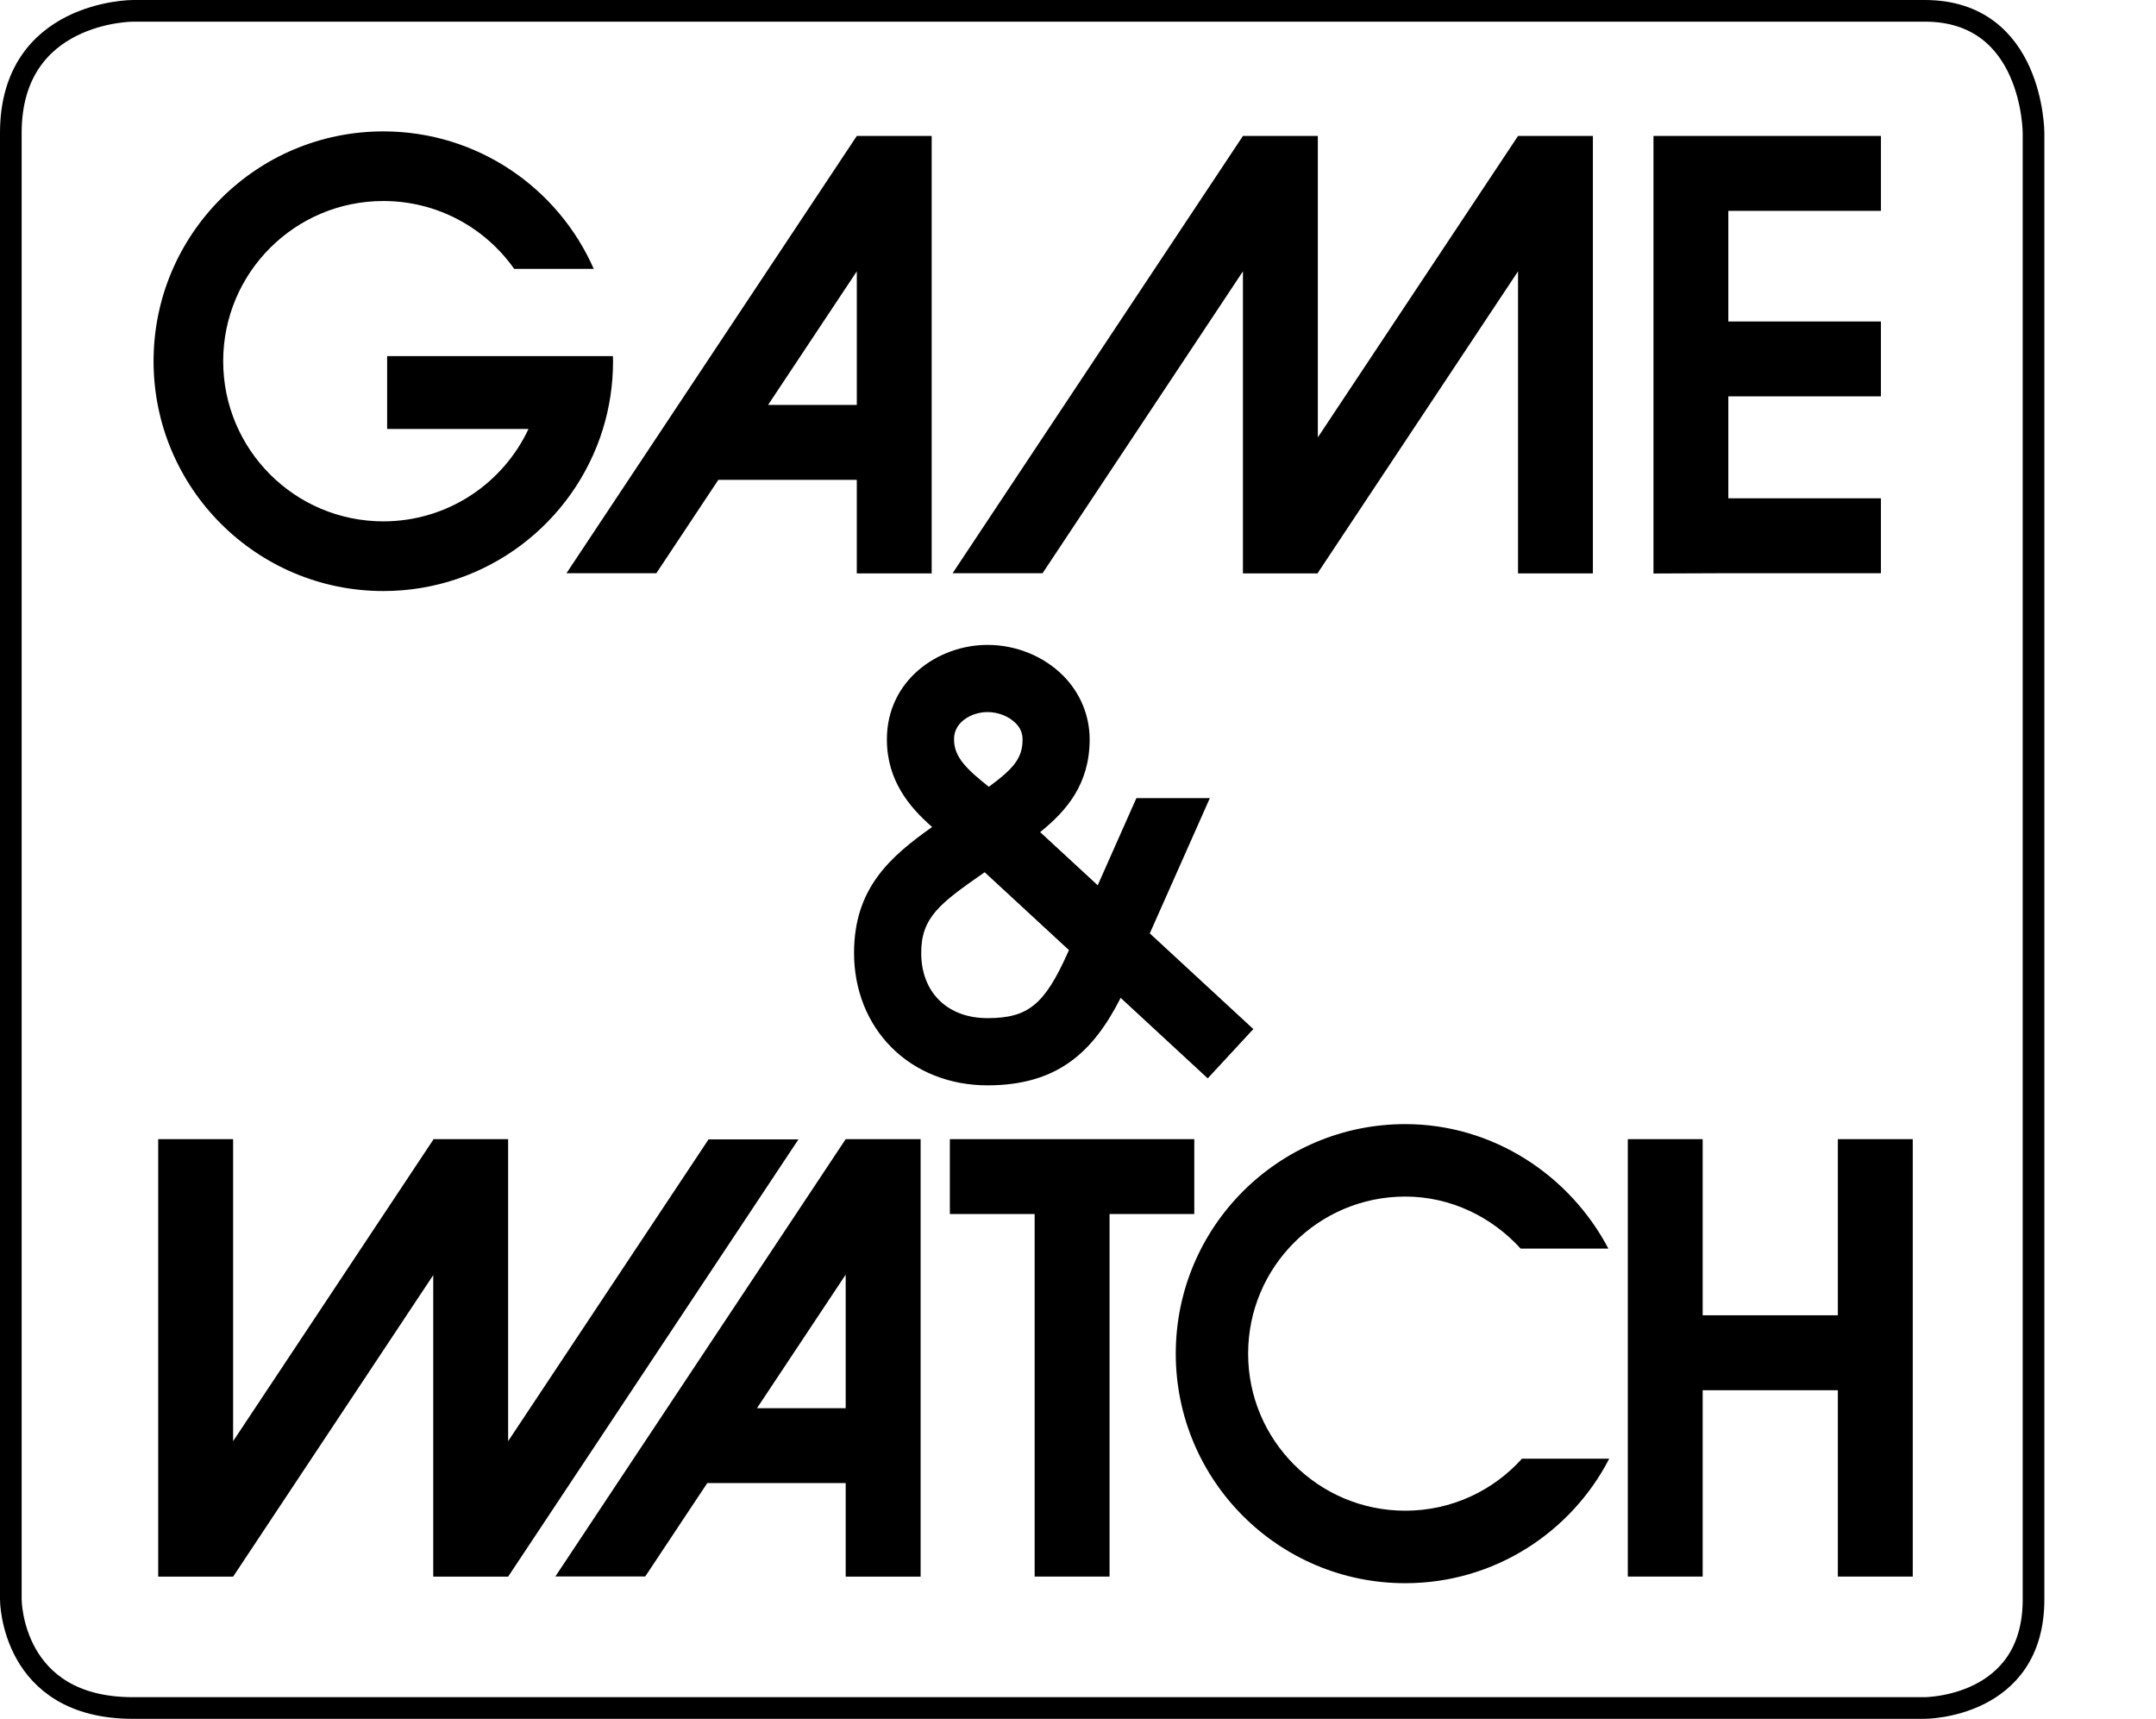
<svg
   xmlns:svg="http://www.w3.org/2000/svg"
   xmlns="http://www.w3.org/2000/svg"
   version="1.1"
   width="149.362"
   height="119.059"
   id="GWLogo">
  <g transform="translate(-473.242,-350.233)">
    <path
       d="m 508.865,368.859 c -2.007,-2.846 -5.319,-4.702 -9.065,-4.702 -6.131,0 -11.096,4.968 -11.096,11.095 0,6.126 4.965,11.094 11.096,11.094 4.447,0 8.285,-2.621 10.056,-6.401 l -9.794,0 0,-5.045 15.641,0 c 0.005,0.119 0.009,0.235 0.009,0.352 0,1.631 -0.244,3.209 -0.701,4.692 -2.001,6.499 -8.054,11.229 -15.211,11.229 -8.791,0 -15.919,-7.131 -15.919,-15.921 0,-8.793 7.128,-15.918 15.919,-15.918 6.515,0 12.113,3.919 14.576,9.525 l -5.511,0 z"
       id="path68"
       style="fill:#000000;fill-opacity:1;fill-rule:nonzero;stroke:none" />
    <path
       d="m 532.599,359.649 0,0.001 -20.113,30.288 6.226,0 4.296,-6.469 9.59,0 0,6.481 5.188,0 0,-30.301 -5.188,0 z m -6.146,18.631 6.146,-9.252 0,9.252 -6.146,0 z"
       id="path70"
       style="fill:#000000;fill-opacity:1;fill-rule:nonzero;stroke:none" />
    <path
       d="m 578.408,359.649 0,0.001 -13.87,20.879 0,-20.88 -5.188,0 0,10e-4 -20.114,30.288 6.232,0 13.881,-20.91 0,20.922 5.188,0 0,-0.036 13.87,-20.886 0,20.922 5.186,0 0,-30.301 -5.186,0 z"
       id="path72"
       style="fill:#000000;fill-opacity:1;fill-rule:nonzero;stroke:none" />
    <path
       d="m 603.548,364.838 0,-5.189 -15.758,0 0,30.309 5.186,-0.02 10.571,0 0,-5.189 -10.571,0 0,-7.062 10.571,0 0,-5.186 -10.571,0 0,-7.662 10.571,0 z"
       id="path74"
       style="fill:#000000;fill-opacity:1;fill-rule:nonzero;stroke:none" />
    <path
       d="m 552.897,414.885 c 1.663,-3.743 4.16,-9.369 4.16,-9.369 l -5.089,0 -2.679,6.039 -3.989,-3.684 c 1.826,-1.468 3.43,-3.324 3.43,-6.42 0,-1.661 -0.657,-3.231 -1.841,-4.421 -1.355,-1.351 -3.261,-2.126 -5.237,-2.126 -3.424,0 -6.969,2.449 -6.969,6.548 0,2.855 1.573,4.7 3.134,6.066 -2.891,2.047 -5.409,4.228 -5.409,8.724 0,2.551 0.924,4.872 2.599,6.548 1.689,1.691 4.048,2.623 6.645,2.623 4.918,0 7.357,-2.38 9.226,-6.06 l 6.032,5.576 3.16,-3.415 -7.174,-6.628 z m -13.074,-14.619 c 0.439,-0.44 1.143,-0.71 1.829,-0.71 0.731,0 1.475,0.292 1.946,0.762 0.326,0.325 0.485,0.694 0.485,1.133 0,1.306 -0.626,2.018 -2.337,3.283 -1.496,-1.198 -2.411,-2.033 -2.411,-3.283 0,-0.465 0.16,-0.855 0.489,-1.185 m 7.379,15.988 c -1.605,3.576 -2.745,4.503 -5.55,4.503 -1.377,0 -2.535,-0.436 -3.357,-1.252 -0.809,-0.811 -1.234,-1.939 -1.234,-3.263 0,-2.445 1.256,-3.414 4.35,-5.558 0.016,-0.01 0.034,-0.024 0.045,-0.034 l 5.839,5.394 -0.092,0.21 z"
       id="path86"
       style="fill:#000000;fill-opacity:1;fill-rule:nonzero;stroke:none" />
    <path
       d="m 531.829,429.14 0,0 -20.111,30.289 6.226,0 4.296,-6.468 9.589,0 0,6.482 5.19,0 0,-30.304 -5.19,0 z m -6.146,18.635 6.146,-9.251 0,9.251 -6.146,0 z"
       id="path76"
       style="fill:#000000;fill-opacity:1;fill-rule:nonzero;stroke:none" />
    <path
       d="m 489.392,459.444 0,-10e-4 13.864,-20.885 0,20.886 5.188,0 0,-10e-4 0,0 20.114,-30.289 -6.229,0 -13.885,20.906 0,-20.92 -5.188,0 0,0.04 -13.864,20.88 0,-20.92 -5.19,0 0,30.304 5.19,0 z"
       id="path78"
       style="fill:#000000;fill-opacity:1;fill-rule:nonzero;stroke:none" />
    <path
       d="m 600.564,429.14 0,12.2 -9.366,0 0,-12.2 -5.186,0 0,30.299 5.186,0 0,-12.908 9.366,0 0,12.908 5.189,0 0,-30.299 -5.189,0 z"
       id="path80"
       style="fill:#000000;fill-opacity:1;fill-rule:nonzero;stroke:none" />
    <path
       d="m 555.979,429.14 -16.933,0 0,5.186 5.874,0 0,25.113 5.189,0 0,-25.113 5.87,0 0,-5.186 z"
       id="path82"
       style="fill:#000000;fill-opacity:1;fill-rule:nonzero;stroke:none" />
    <path
       d="m 578.68,451.273 c -1.992,2.214 -4.874,3.603 -8.086,3.603 -6.013,0 -10.885,-4.871 -10.885,-10.879 0,-6.01 4.872,-10.881 10.885,-10.881 3.161,0 6.01,1.421 7.995,3.605 l 6.077,0 c -2.656,-5.053 -7.963,-8.623 -14.072,-8.623 -8.78,0 -15.898,7.119 -15.898,15.899 0,8.779 7.117,15.901 15.898,15.901 6.154,0 11.489,-3.51 14.131,-8.625 l -6.045,0 z"
       id="path84"
       style="fill:#000000;fill-opacity:1;fill-rule:nonzero;stroke:none" />
    <path
       d="m 473.992,359.445 0,101.583 c 0,0 0,7.514 8.45,7.514 8.245,0 124.142,0 124.142,0 0,0 7.536,0 7.536,-7.514 0,-8.116 0,-101.583 0,-101.583 0,0 0,-8.462 -7.536,-8.462 -7.533,0 -124.142,0 -124.142,0 0,0 -8.45,0 -8.45,8.462 z"
       id="path2915"
       style="fill:none;stroke:#000000;stroke-width:1.5;stroke-linecap:butt;stroke-linejoin:miter;stroke-miterlimit:4;stroke-opacity:1;stroke-dasharray:none" />
  </g>
</svg>
